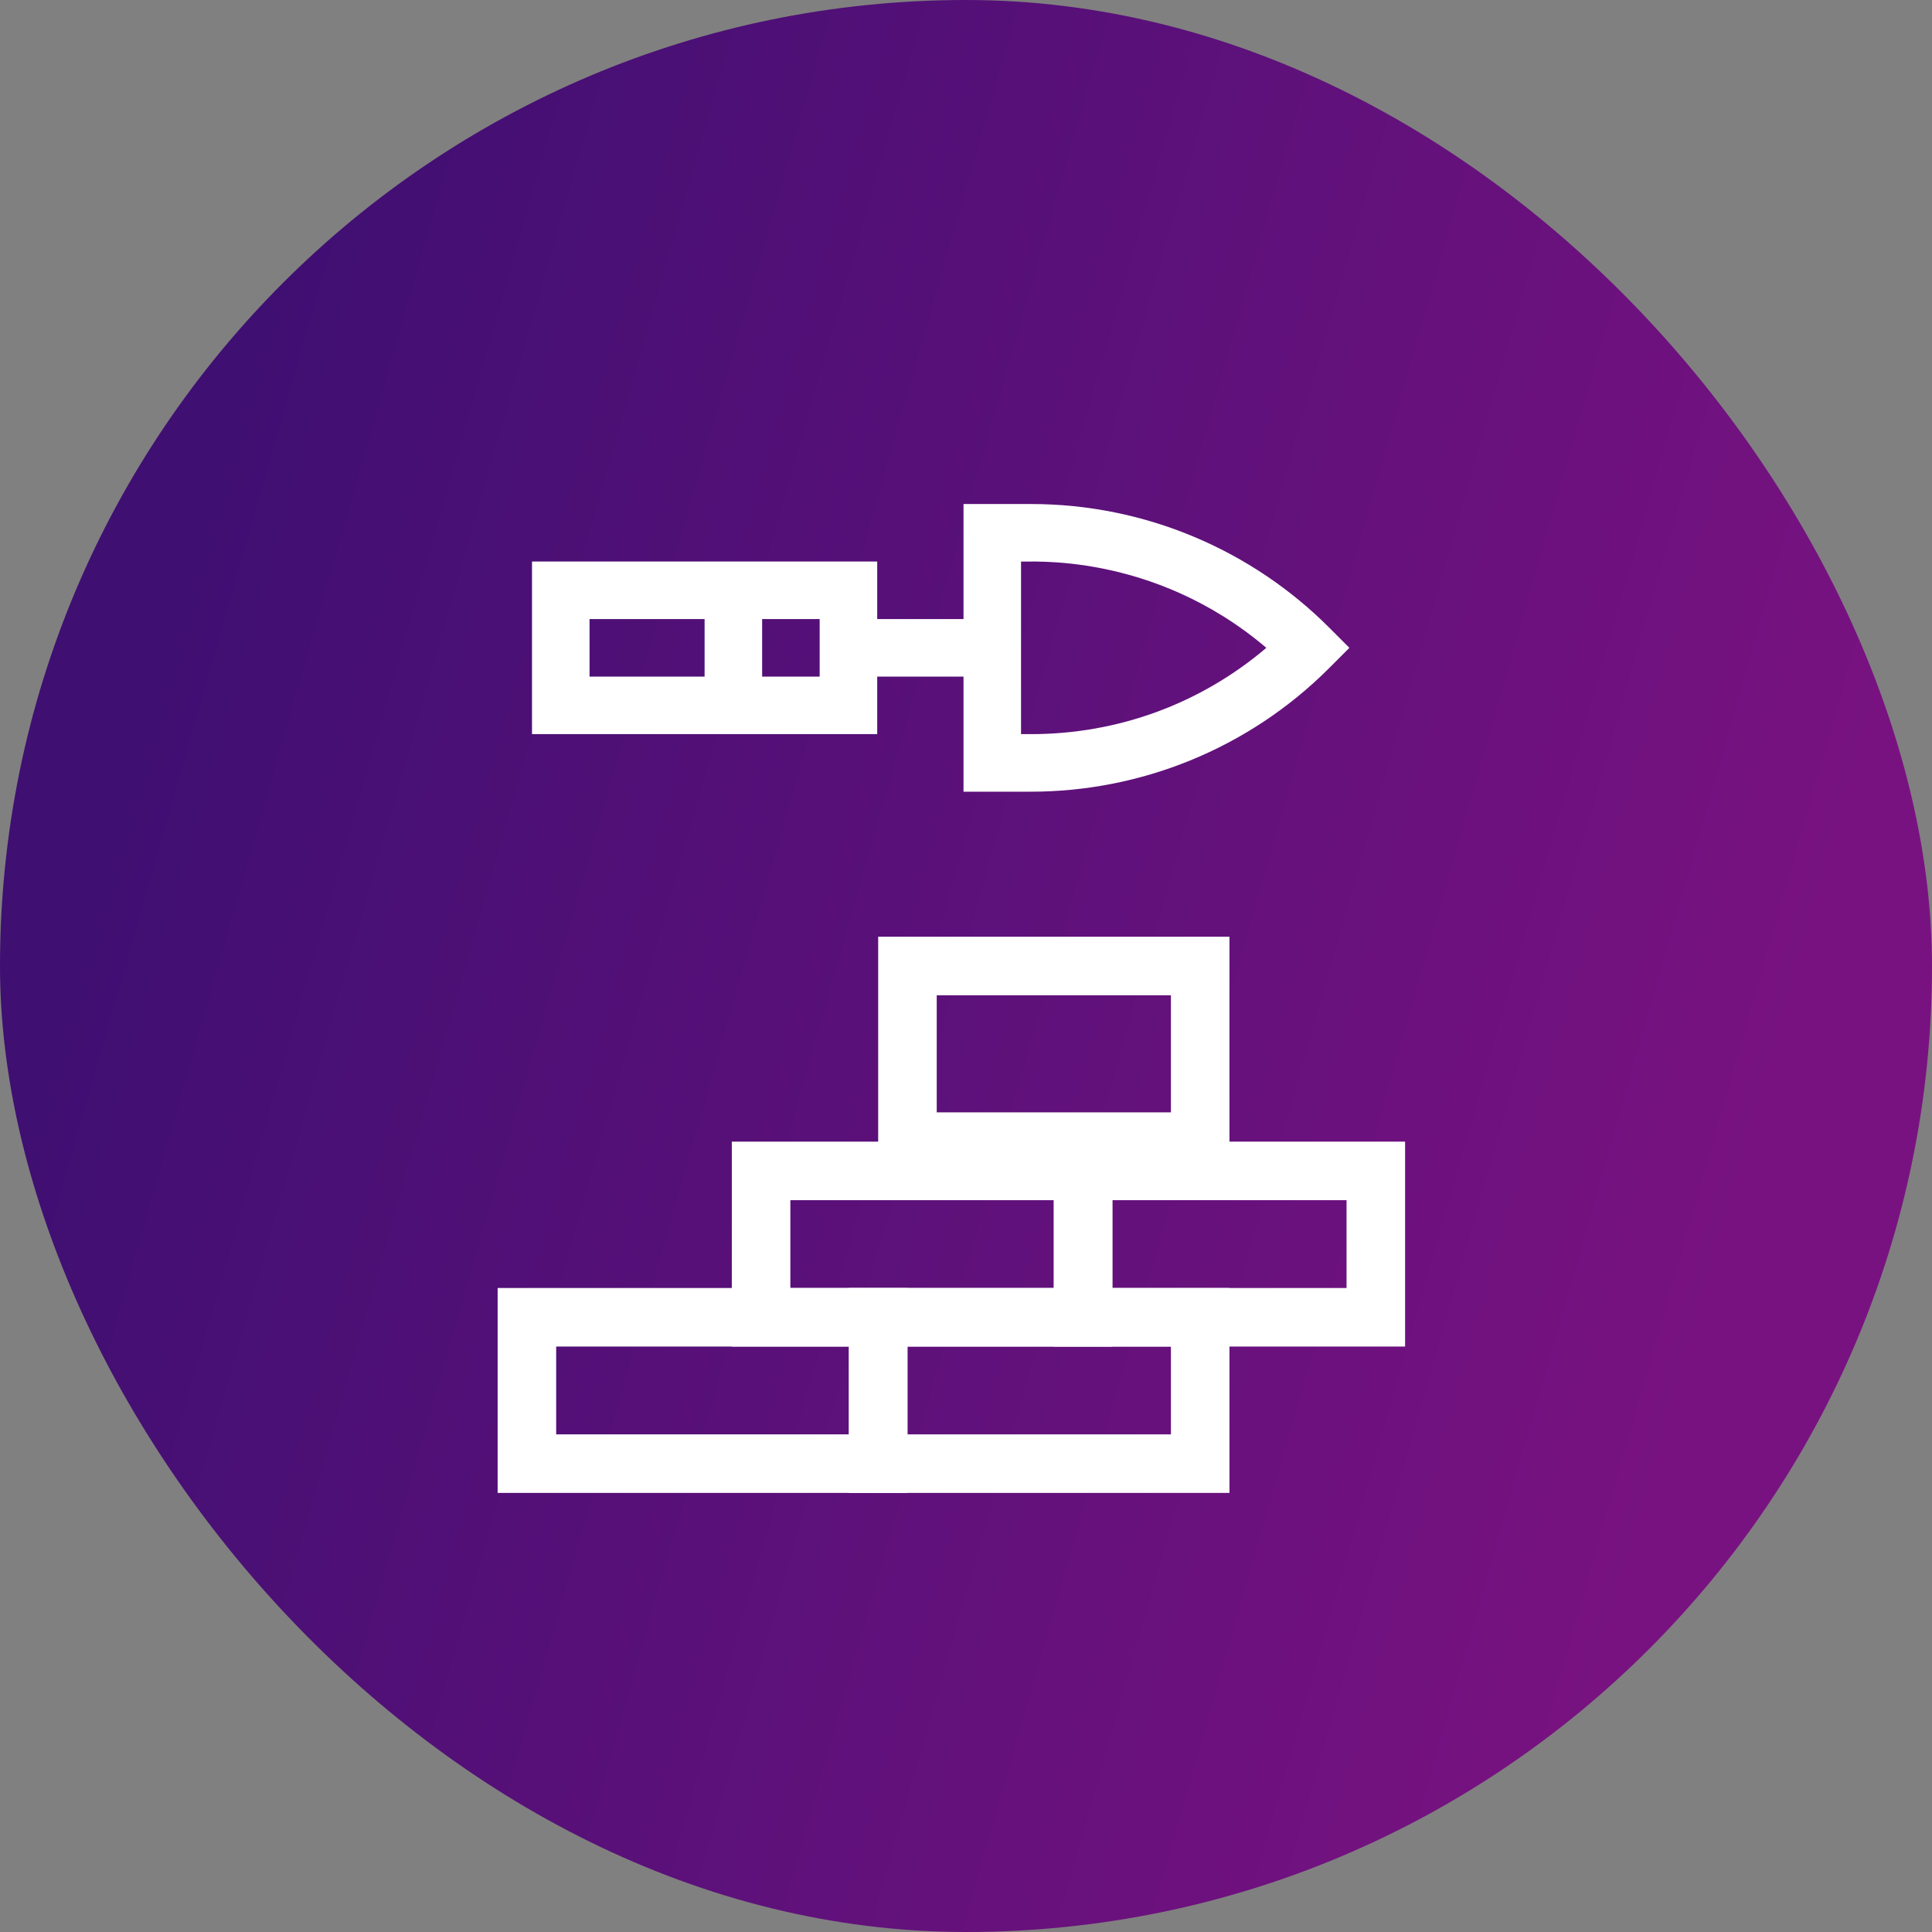 <svg width="66" height="66" viewBox="0 0 66 66" fill="none" xmlns="http://www.w3.org/2000/svg">
<rect x="0" y="0" width="66" height="66" fill="#808080" stroke="none"/>
<rect width="66" height="66" rx="33" fill="url(#paint0_linear_2_371)"/>
<path d="M29.967 23.114H32.915V27.045H35.218C38.933 27.045 42.625 25.603 45.403 22.826L46.097 22.131L45.403 21.436C42.776 18.809 39.145 17.218 35.218 17.218H32.915V21.148H29.967V19.183H18.174V25.079H29.967V23.114ZM34.88 19.183C35.08 19.217 39.355 18.812 43.26 22.131C41.015 24.039 38.196 25.079 35.218 25.079H34.88V19.183ZM24.07 23.114H20.14V21.148H24.07V23.114ZM28.001 23.114H26.036V21.148H28.001V23.114Z" fill="white"/>
<rect x="31" y="33" width="10" height="6" stroke="white" stroke-width="2"/>
<rect x="18" y="45" width="12" height="5" stroke="white" stroke-width="2"/>
<rect x="30" y="45" width="11" height="5" stroke="white" stroke-width="2"/>
<rect x="26" y="40" width="11" height="5" stroke="white" stroke-width="2"/>
<rect x="37" y="40" width="10" height="5" stroke="white" stroke-width="2"/>
<defs>
<linearGradient id="paint0_linear_2_371" x1="11.094" y1="-5.84751e-06" x2="67.687" y2="16.182" gradientUnits="userSpaceOnUse">
<stop stop-color="#3F0F72"/>
<stop offset="1" stop-color="#791281"/>
</linearGradient>
</defs>
</svg>
